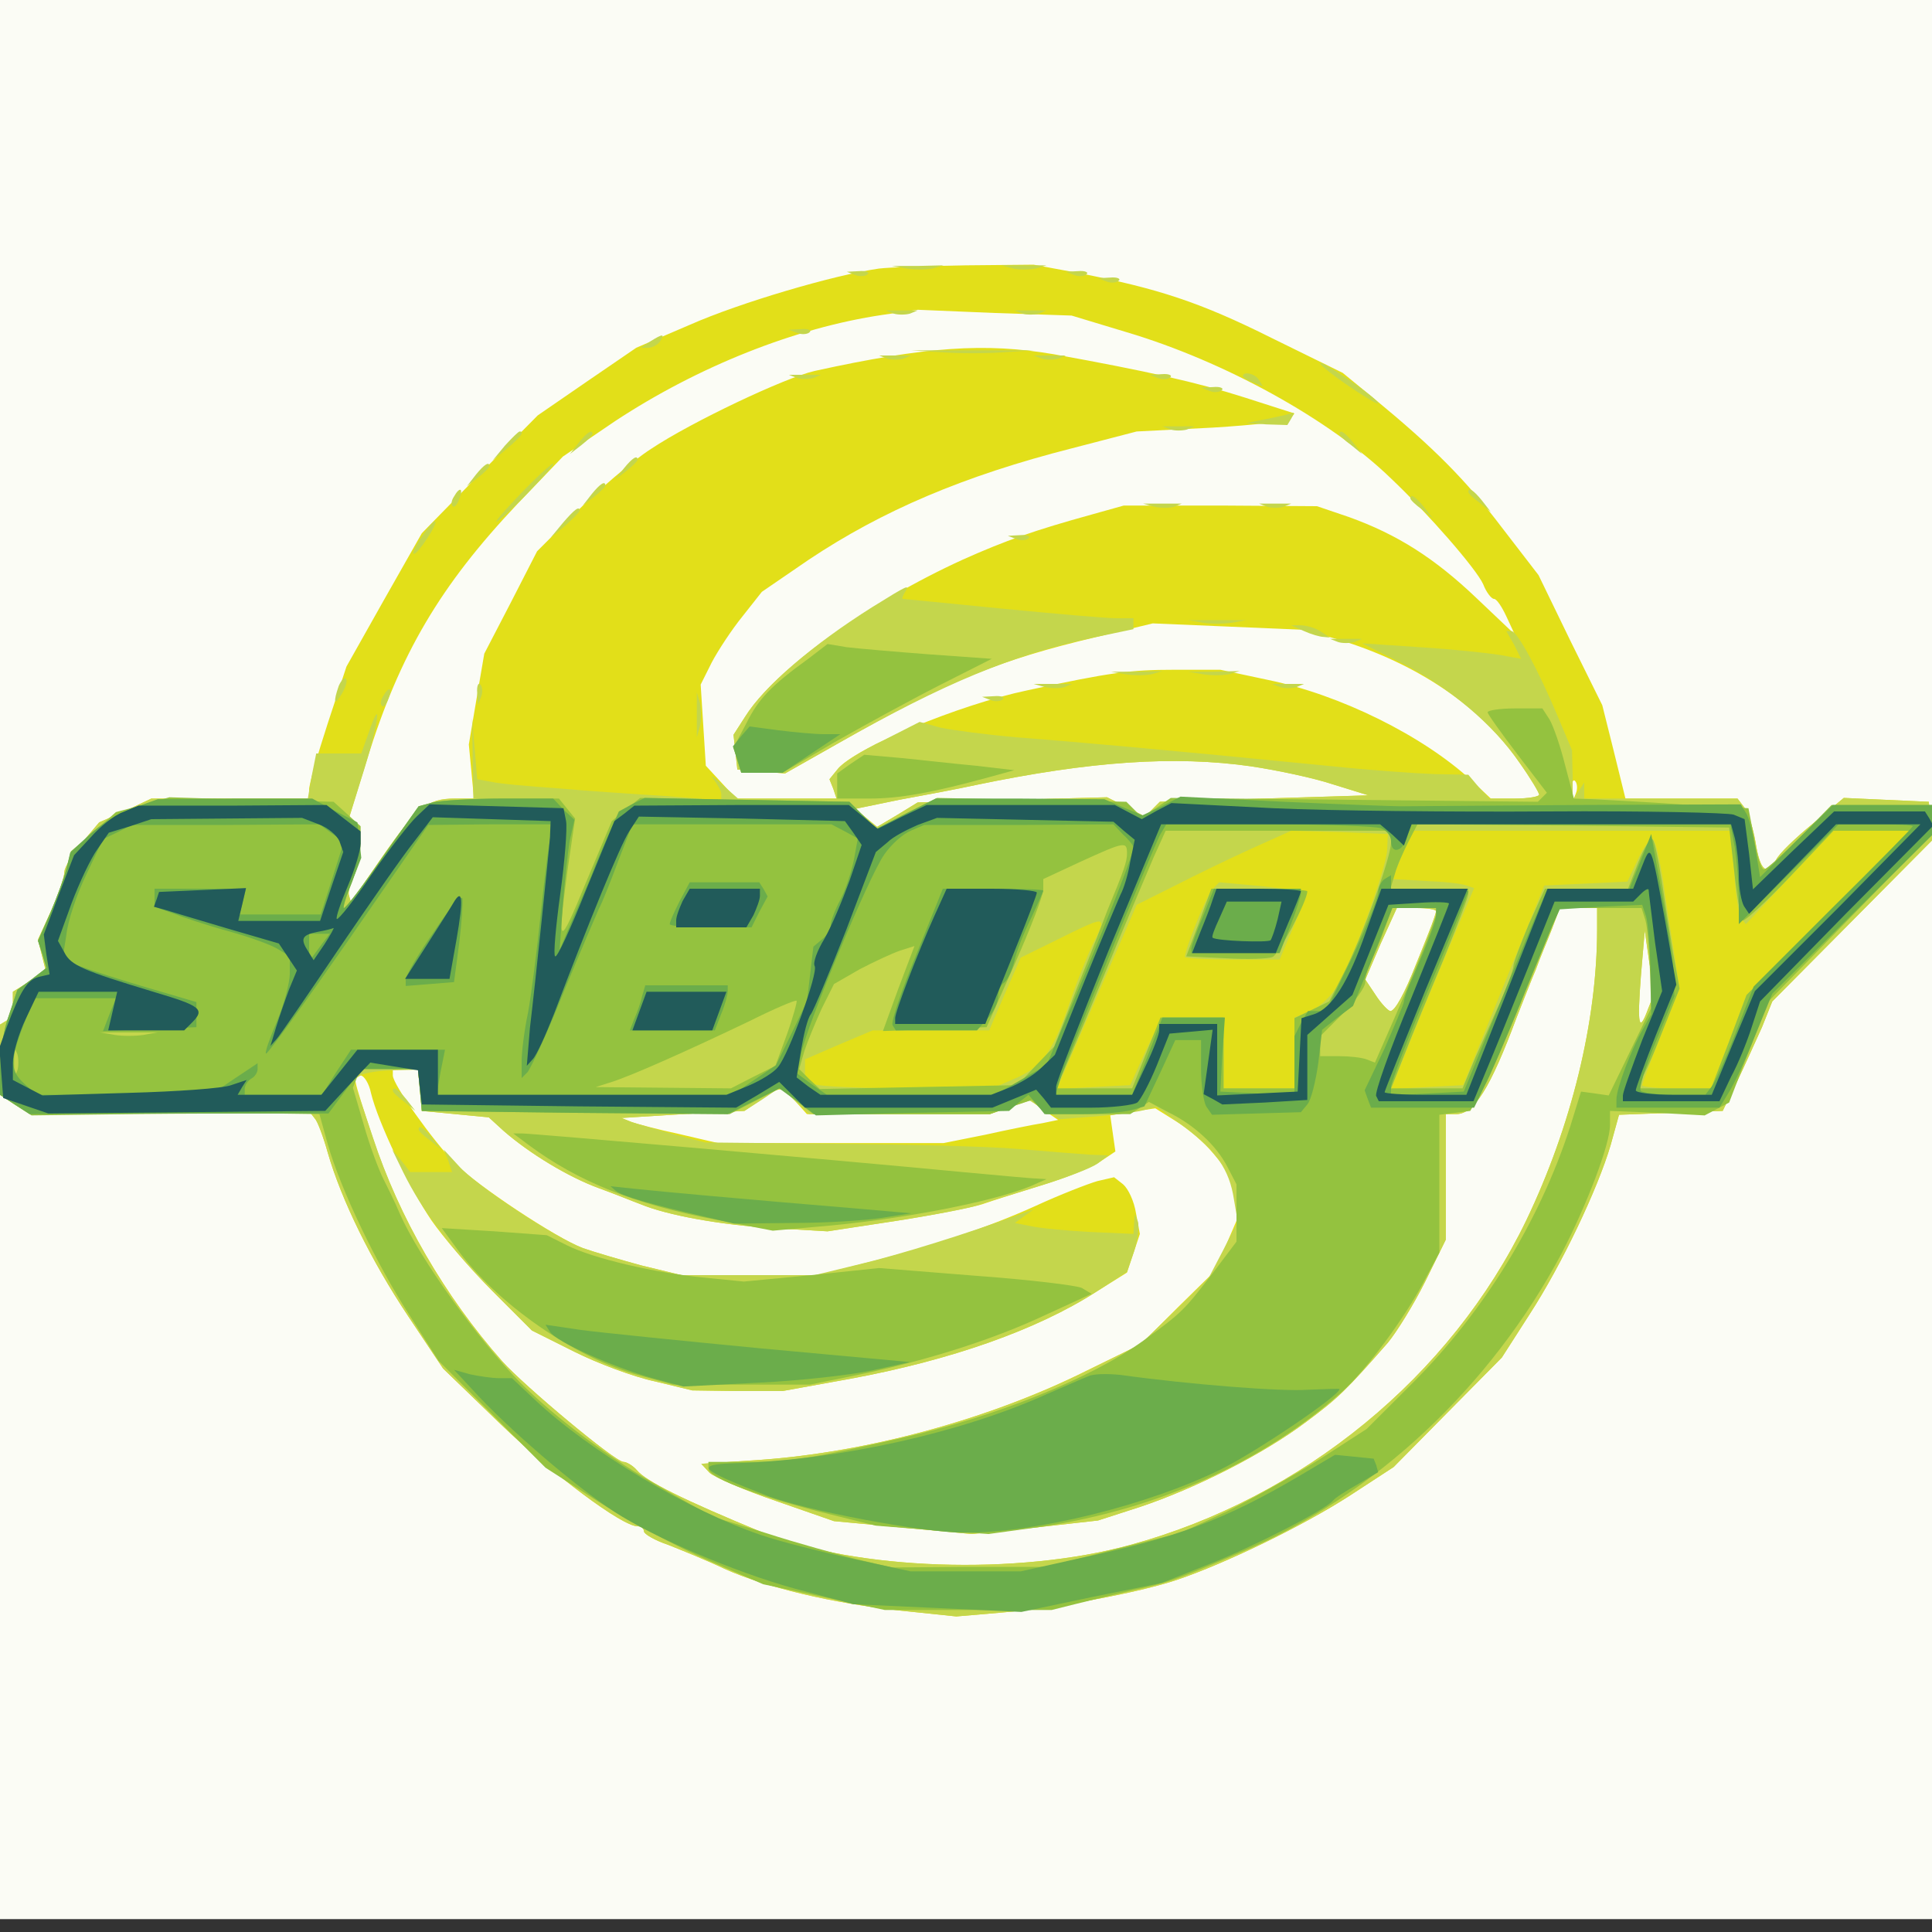 <?xml version="1.0"?><svg version="1.2" baseProfile="tiny-ps" viewBox="0 0 300 300" xmlns="http://www.w3.org/2000/svg" xmlns:xlink="http://www.w3.org/1999/xlink"><rect x="0" y="0" width="300" height="300" fill="#333333" stroke="none"/><title>saborty</title><g><g fill="#fbfcf5" transform="matrix(.1 0 0 -.1 0 300)"><path d="M0 1510V20h3000v2980H0V1510z"/></g><g fill="#e2df19" transform="matrix(.1 0 0 -.1 0 300)"><path d="M1365 2583c-70-10-216-53-293-87l-84-36-76-52-77-53-90-91-90-92-59-104-58-103-29-88c-16-49-29-95-29-103v-14H235l-40-19-41-18-27-32c-15-18-27-38-27-45 0-8-9-34-20-59l-21-46 6-24 6-24-25-17-26-16v-20c0-10-5-22-10-25l-10-6v-109l23-15 24-15 217 1 218 1 7-9c4-4 13-28 20-53 21-73 67-167 125-254l54-81 89-86c82-79 189-159 213-159 6 0 10-4 10-8s17-14 38-21c20-8 60-24 87-37 65-29 165-53 274-65l86-9 70 6c84 7 214 31 273 51 74 25 194 83 267 130l69 45 84 85 84 85 43 67c50 77 106 195 126 263l13 47 81 3 80 3 22 45c12 25 29 63 39 85l16 40 125 126 125 126-4 29-3 29-66 3-66 3-48-40c-27-22-53-47-57-56-15-26-25-17-32 27-4 23-12 48-18 55l-10 13h-174l-18 73-18 72-50 101-49 101-57 74c-56 74-106 124-197 199l-50 41-110 54c-112 56-177 77-300 101l-70 13-105-1c-58-1-118-3-135-5zm385-99c151-45 315-135 410-227 59-56 132-140 143-164 5-13 13-23 17-23s12-12 19-27l13-28-59 56c-65 62-123 99-198 126l-50 17-150 1h-150l-50-14c-87-24-133-40-200-70-149-68-292-171-338-244l-18-28 3-27 3-27 37-3 37-3 83 47c170 97 249 129 401 165l87 21 118-5 117-5 53-15c122-37 222-104 282-192 17-24 30-46 30-49s-17-6-37-6h-38l-30 28c-76 70-204 133-315 156l-75 16h-72c-67 0-99-4-228-32-105-22-267-89-294-122l-13-16 6-15 5-15h-156l-23 25-24 26-4 63-4 63 17 34c10 19 31 51 48 72l30 38 73 50c114 76 240 130 409 173l100 26 118 6c65 4 120 10 122 15l5 7-78 25c-72 23-152 41-296 67-106 18-198 12-371-26-45-10-191-79-254-121-31-20-83-65-116-98l-61-61-41-80-41-79-12-70-12-71 4-42 4-42h-29c-44 0-60-14-113-90l-49-71-3 10c-2 5 1 19 7 30 13 24 14 78 2 85l-9 6 28 91c51 164 114 270 233 396l71 74 81 55c129 85 280 145 415 165l55 8 120-5 119-4 86-26zm193-674c40-6 97-18 127-28l55-17-162-5-162-5-11-11-12-12-29 15-30 15-147-4-147-4-31-19-32-19-17 14-17 14 68 14c38 7 92 17 119 23 178 37 309 46 428 29zm504-42-5-13-1 19c-1 11 2 17 5 13 3-3 4-12 1-19zm-217-183c0-2-5-17-11-32s-15-38-20-50c-18-46-33-73-40-73-3 0-14 11-23 25l-16 24 24 56 25 55h30c17 0 31-2 31-5zm250-28c0-143-40-306-110-452-117-242-347-431-615-504-175-48-426-39-570 19-124 51-182 80-196 97-6 7-16 13-21 13-13 0-154 118-188 156-89 101-160 223-201 347-33 101-32 97-19 97 5 0 13-12 16-27 11-46 60-148 94-198 18-26 60-75 94-109l62-62 66-33c36-18 92-39 125-46l58-14 70-1h70l105 19c157 29 290 76 382 135l48 30 10 30 10 30-6 32c-3 19-12 38-20 45l-14 11-26-6c-14-4-58-21-97-39-73-33-161-63-274-91l-63-16h-212l-62 15c-33 9-74 21-91 27-42 16-164 97-198 131-35 36-97 123-97 137v10h39l3-32 3-33 52-5 52-5 23-21c40-35 101-72 148-89 25-9 54-21 65-25 41-17 123-32 205-37l85-5 105 16c58 9 119 21 135 26 17 6 59 19 94 30 36 11 76 27 89 36l24 16-4 28-4 28 35 6 35 5 32-20c18-11 44-33 58-50l25-30 7-35 6-35-18-42-19-42-57-56-56-56-84-41c-150-75-339-127-509-139l-90-6 13-14c8-7 54-27 104-44l89-31 107-10 107-10 98 10 98 11 65 21c87 29 193 83 258 132 50 37 63 50 127 123 14 17 40 59 58 95l32 65v195h16c28 0 53 40 94 150 10 25 23 59 30 75 6 17 18 45 25 63l12 32h58v-33zm79-124c-14-38-17-26-11 52l6 70 7-49 8-48-10-25zm-1324-143 18-20h284l31 11 31 11 22-16 22-15-24-5c-13-2-53-10-89-18l-65-13h-350l-60 14c-33 7-67 16-75 19l-15 6 96 6 95 5 25 17c31 22 33 22 54-2z"/></g><g fill="#c4d64c" transform="matrix(.1 0 0 -.1 0 300)"><path d="M1408 2583c12-2 30-2 40 0l17 5-40-1h-40l23-4zm165 0c9-2 25-2 35 0l17 5h-70l18-5zm-245-10c7-3 16-2 19 1 4 3-2 6-13 5l-19-1 13-5zm340 0c7-3 16-2 19 1 4 3-2 6-13 5l-19-1 13-5zm50-10c7-3 16-2 19 1 4 3-2 6-13 5l-19-1 13-5zm-330-50c6-2 18-2 25 0l12 5h-50l13-5zm200 0c6-2 18-2 25 0l12 5h-50l13-5zm-350-30c7-3 16-2 19 1 4 3-2 6-13 5l-19-1 13-5zm-228-13-15-10h12c6 0 15 5 18 10 8 12 4 12-15 0zm453-17c26-2 68-2 95 0l47 3h-190l48-3zm-85-10c6-2 18-2 25 0l12 5h-50l13-5zm240 0c6-2 18-2 25 0l12 5h-50l13-5zm432-7c0-3 20-19 45-36s45-29 45-26-20 19-45 36-45 29-45 26zm-812-23c6-2 18-2 25 0l12 5h-50l13-5zm560 0c7-3 16-2 19 1 4 3-2 6-13 5l-19-1 13-5zm132 3c0-2 7-7 16-10l15-6-6 10c-6 10-25 14-25 6zm-52-23c7-3 16-2 19 1 4 3-2 6-13 5l-19-1 13-5zm92-43-35-7 32-2 32-1 6 10c3 6 5 9 3 9-2-1-19-5-38-9zm-152-17c6-2 18-2 25 0l12 5h-50l13-5zm-1034-25-19-23 23 19c21 18 27 26 19 26-2 0-12-10-23-22zm115 5-14-18 18 14c9 7 17 15 17 17 0 8-8 3-21-13zm1181 13c0-2 8-10 18-17l17-14-14 18c-13 16-21 21-21 13zm-1111-53-14-18 18 14c9 7 17 15 17 17 0 8-8 3-21-13zm-230-10-14-18 18 14c9 7 17 15 17 17 0 8-8 3-21-13zm71-28c-24-25-42-45-39-45s25 20 49 45 42 45 39 45-25-20-49-45zm109-2-14-18 18 14c9 7 17 15 17 17 0 8-8 3-21-13zm-214-4c-4-6-5-12-2-15 2-3 7 2 10 11 7 17 1 20-8 4zm1575 7c0-2 8-10 18-17l17-14-14 18c-13 16-21 21-21 13zm-90-10c0-2 8-10 18-17l17-14-14 18c-13 16-21 21-21 13zm-397-13c9-2 23-2 30 0l12 5h-60l18-5zm175 0c6-2 18-2 25 0l12 5h-50l13-5zm-1094-25-19-23 23 19c12 11 22 21 22 23 0 8-8 2-26-19zm-211-10c-15-20-25-38-20-38 3 0 12 11 21 25 17 26 16 35-1 13zm915-15c7-3 16-2 19 1 4 3-2 6-13 5l-19-1 13-5zm-224-106c-92-58-168-123-197-170l-18-28 3-27 3-27 37-3 37-3 83 47c166 94 270 137 396 164l62 13v17h-27c-16 0-95 7-178 15-82 8-151 15-153 15s0 5 3 10c8 13 7 13-51-23zm514-24c12-2 32-2 45 0l22 4h-90l23-4zm157-13c11-5 25-9 30-9l10-1-15 10c-8 5-22 9-30 9h-15l20-9zm326-21 11-22-33 6c-19 3-74 9-124 12l-90 6 62-31c73-37 142-95 183-155 17-24 30-46 30-49s-17-6-38-6h-39l-17 18-16 19-53 1c-28 1-99 6-157 12-262 26-411 39-490 45-47 4-100 11-119 15l-33 9-57-29c-32-15-63-35-70-44l-13-16 6-15 5-15h-153l-25 22c-14 13-20 16-13 8 6-8 12-18 12-23v-10l-87 7c-49 3-124 8-168 12-44 3-90 7-102 10l-22 4-4 48-4 47 1-63 1-62h-28c-44 0-60-14-113-90l-49-71-3 10c-2 5 1 19 7 30 13 24 14 78 2 85l-9 6 24 77c23 74 27 116 6 54l-11-31h-70l-7-35-6-35H235l-40-19-41-18-27-32c-15-18-27-38-27-45 0-8-9-34-20-59l-21-46 6-24 6-24-25-17-26-16v-20c0-10-4-22-10-25l-10-6v-109l23-15 24-15 217 1 218 1 7-9c4-4 13-28 20-53 21-73 67-167 125-254l54-81 89-86c82-79 189-159 213-159 6 0 10-4 10-8s17-14 38-21c20-8 60-24 87-37 65-29 165-53 274-65l86-9 70 6c84 7 214 31 273 51 74 25 194 83 267 130l69 45 84 85 84 85 43 67c50 77 106 195 126 263l13 47 81 3 80 3 22 45c12 25 29 63 39 85l16 40 125 126 125 126-4 29-3 29-66 3-66 3-48-40c-27-22-53-47-57-56-15-26-25-17-32 27-4 23-12 48-18 55l-10 13h-238v25l-9-14-9-13v38l-1 39-21 50c-31 74-64 135-73 135h-8l12-21zm-408-189c40-6 97-18 127-28l55-17-162-5-162-5-11-11-12-12-29 15-30 15-147-4-147-4-31-19-32-19-17 14-17 14 68 14c38 7 92 17 119 23 178 37 309 46 428 29zm211-130c-2-31-56-179-80-215-10-15-28-31-41-36l-23-9v-110h-110v110h-96l-25-52-24-53-57-3-57-3 62 143 62 143 60 30c33 17 87 43 120 58l60 27 75-2 75-3-1-25zm539-36c2-36 8-68 12-72l6-7 68 73 68 72h118l-126-127-127-128-27-72-28-73h-54c-29 0-53 2-53 5 0 2 13 37 29 77l29 73-9 58c-5 31-13 82-17 112-5 30-11 58-15 61-3 4-14-10-23-29l-17-36-64-3-65-3-63-155-63-155-56-3-56-3 21 52c11 29 40 99 64 156l44 104-12 4c-7 3-35 6-63 7l-52 3 15 38 15 37h495l6-66zm-463-59c0-2-5-17-11-32s-15-38-20-50c-18-46-33-73-40-73-3 0-14 11-23 25l-16 24 24 56 25 55h30c17 0 31-2 31-5zm250-28c0-143-40-306-110-452-117-242-347-431-615-504-175-48-426-39-570 19-124 51-182 80-196 97-6 7-16 13-21 13-13 0-154 118-188 156-90 101-160 223-201 348l-30 89 12 8c6 3 29 7 50 7l38 1 3-32 3-32 52-5 52-5 23-21c40-35 101-72 148-89 25-9 54-21 65-25 41-17 123-32 205-37l85-5 105 16c58 9 116 20 130 25s57 18 96 30 78 27 88 34l17 13-28 1c-15 1-66 5-113 9s-175 7-285 8l-200 2-50 13c-27 8-57 16-65 19l-15 6 95 6 96 5 28 18 28 19 22-21 22-21h281l31 11 31 10 23-14 23-15 50 4c28 2 61 6 76 9l25 6 42-30c50-37 71-67 78-113l6-35-22-43-23-44-53-52-54-52-83-41c-149-74-338-126-508-138l-90-6 13-14c8-7 54-27 104-44l89-31 107-10 107-10 98 10 98 11 65 21c87 29 193 83 258 132 50 37 63 50 127 123 14 17 40 59 58 95l32 65v195h16c28 0 53 40 94 150 10 25 23 59 30 75 6 17 18 45 25 63l12 32h58v-33zm-770 8c0-4-6-18-14-33-7-15-24-56-36-92-26-75-43-98-87-116l-32-14h-130c-71 0-136 3-145 6l-16 6v33l53 23 52 22h181l24 56 25 57 55 27c58 29 70 34 70 25zm849-132c-14-38-17-26-11 52l6 70 7-49 8-48-10-25zm-678 184c-9-12-41-91-41-103 0-2 33-4 74-4h73l22 52c12 28 20 52 19 53-2 1-33 5-69 9l-66 6-12-13zM610 1306c0-2 8-10 18-17l17-14-14 18c-13 16-21 21-21 13zm40-60c0-2 8-10 18-17l17-14-14 18c-13 16-21 21-21 13zm-24-66c29-59 74-119 138-184l62-62 66-33c36-18 92-39 125-46l58-14 70-1h70l105 19c157 29 290 76 382 135l48 31 11 32c6 18 8 39 6 46l-5 12-1-15-1-16-67 3c-38 2-79 6-92 9l-25 5 15 11 14 10-20-7c-81-30-191-64-250-78l-70-17h-207l-62 15c-33 9-74 21-91 27-43 16-166 97-193 128l-23 25 7-17 6-18h-65l-14 18-14 17 17-35zm1452 823c6-2 18-2 25 0l12 5h-50l13-5zm-330-50c12-2 30-2 40 0l17 5-40-1h-40l23-4zm120 0c12-2 30-2 40 0l17 5-40-1h-40l23-4zm-1342-18c-9-26-7-32 5-12 6 10 9 21 6 23-2 3-7-2-11-11zm215-11 1-19 5 13c3 7 2 16-1 19-3 4-6-2-5-13zm882 9c9-2 23-2 30 0l12 5h-60l18-5zm365 0c6-2 18-2 25 0l12 5h-50l13-5zm-1393-14c-4-6-5-12-2-15 2-3 7 2 10 11 7 17 1 20-8 4zm487-29v-35l5 18c2 9 2 25 0 35l-5 17v-35zm456 23c7-3 16-2 19 1 4 3-2 6-13 5l-19-1 13-5z"/></g><g fill="#94c23f" transform="matrix(.1 0 0 -.1 0 300)"><path d="M1255 1977c-58-42-77-62-96-100l-20-38 6-20 6-19h64l80 47c44 25 117 65 162 88l83 42-98 7c-53 4-110 9-127 11l-30 5-30-23zm1055-83c0-3 21-32 46-65l46-60-7-7-7-7-285 3-285 3-22-15-23-15-12 12-12 12-147 3-147 3-47-24-47-24-21 21-21 21-162 3-163 3-22-18-22-18-40-95c-43-104-45-103-29 17l12 82-13 16-12 15h-87c-47 0-96-3-109-6l-22-6-56-79c-30-44-57-79-60-79-2 0 3 16 11 36s15 49 15 64v27l-21 19-21 19-128 3-127 4-42-12-41-11-35-31-35-30-7-27c-3-14-15-45-25-69l-19-43 7-21 6-21-22-17-23-17-13-39c-8-21-14-58-14-81v-43l24-16 25-16 153 2c84 1 185 1 223 1l71-1 13-47c20-70 76-187 128-267l44-69 83-83 83-83 84-54c46-29 122-70 169-90l85-37 94-20 95-20h259l36 9c20 5 61 15 91 22 55 12 65 15 170 60 205 87 385 256 495 463 39 75 75 169 75 199v22l74-3 73-4 19 10 19 10 30 78 30 78 127 130 128 131v45h-156l-49-50c-27-27-52-50-56-50s-11 21-15 48l-9 47-105 6c-58 4-119 7-136 8l-30 1-14 53c-7 28-18 60-24 70l-11 17h-42c-24 0-43-3-43-6zm383-248c4-38 10-72 13-75 2-3 35 27 73 67l68 72h118l-126-127-127-128-27-72-28-73h-119l9 13c6 6 21 41 35 77l26 65-10 55c-5 30-13 81-18 114-5 32-11 60-14 63s-13-13-22-36l-16-41h-129l-25-55c-13-31-24-60-24-65 0-6-9-29-19-53-11-23-28-63-40-89l-20-48h-111l21 53c11 28 38 94 60 146 21 52 39 98 39 103v8h-121l7 23c3 12 13 34 21 50l14 27 242-2 242-3 8-69zm-533 46c0-23-44-145-73-202l-23-45-27-13-27-13v-109h-110v110h-98l-22-55-22-55h-119l4 8c3 4 33 75 67 157 34 83 71 169 81 193l19 42h350v-18zm-410-17c0-13-4-25-31-90-4-11-24-63-45-115l-37-95-29-30-28-30-154-3-153-3-16 15-16 16 8 28c5 15 17 44 27 66l19 38 40 23c23 12 51 25 63 29l22 7-25-66-24-66 81 3 80 3 44 99c24 54 44 106 44 115v16l58 27c68 31 72 32 72 13zm480-94c0-8-41-109-81-199l-14-32-13 5c-8 3-27 5-43 5h-29v31l35 35c19 19 35 41 35 49 0 9 4 23 9 33 5 9 15 32 21 50l12 32h68v-9zm325-10c3-10 6-45 7-77l2-59-33-68-33-68-21 3-22 3-17-55c-47-145-133-286-244-397l-72-72-73-47c-41-26-106-62-144-81l-71-33-104-26-105-27h-120l-120-1-55 13c-30 8-93 25-139 40l-85 26-74 42c-85 48-168 110-224 166-65 66-156 192-187 262-7 17-19 41-26 55s-21 51-30 83l-17 58 6 15 5 14h90l3-32 3-33 239-3 239-2 39 20 39 20 26-20 26-20h274l32 11 33 11 11-11 11-11h131l14 9 15 10 30-16c41-20 75-52 92-85l14-27v-89l-37-49c-45-58-46-60-108-105-82-59-227-117-375-151-137-31-174-37-236-37h-64v-10c0-14 62-38 167-66l93-23 87-7 88-6 80 11c183 27 347 101 469 210 37 33 97 114 127 171l24 45v214l24 3 24 3 18 32c10 17 41 88 69 157l52 126h127l6-19zm-1333-177-18-49-34-17-35-18-105 1-105 1 25 8c29 9 117 48 215 95 38 19 71 33 72 31 1-1-5-24-15-52zm-999-1c-13-2-33-2-45 0l-23 4h90l-22-4zm-196-55-5-13v50l5-12c2-7 2-19 0-25zm1835 230-20-53 61-3c33-2 66-1 73 2 10 4 54 87 54 102 0 2-33 4-74 4h-75l-19-52zM821 1222c77-57 164-92 291-116l88-17 67 6c125 10 272 38 333 63l25 11-15 1c-8 0-60 5-115 10-210 20-670 60-684 60h-14l24-18zm-113-159c60-85 186-173 286-199l51-14h213l54 11c112 22 216 54 298 91l85 39-15 9c-8 4-82 13-165 19l-150 12-105-11-105-10-60 6c-77 7-174 30-214 50l-32 16-81 6-82 5 22-30zm613 751-21-15v-39h50c47 0 97 9 185 33l40 11-60 7c-33 3-85 9-116 12l-57 5-21-14z"/></g><g fill="#6bad4b" transform="matrix(.1 0 0 -.1 0 300)"><path d="m1151 1857-13-16 7-21 6-20h64l45 30 45 30h-26c-14 0-46 3-70 6l-45 6-13-15zm-945-112c-21-7-51-26-67-41l-30-28-6-26c-4-14-15-44-25-68l-19-43 7-21 6-21-22-17-23-17-13-39c-8-21-14-58-14-81v-43l23-15 23-15 232 1h232l26 35 26 34h87l3-32 3-33 238-3 237-2 40 20 40 20 29-21 28-21 150 4 150 3 15 13 15 12 13-15 12-15h57c31 0 65 3 77 6l21 6 24 51 24 52h40v-45c0-25 4-51 8-58l9-13 69 2 69 2 10 12c6 7 13 36 17 64l6 52 24 19 24 18 31 76 30 76h68v-10c0-9-9-34-36-97-8-17-14-34-14-38s-14-36-30-73l-31-65 5-14 5-13h160l16 33c9 17 34 75 55 127s44 107 50 122l12 26 64 4 64 3 6-18c3-10 6-48 7-85l1-67-14-25c-17-30-40-90-40-107v-13h160l14 23c8 12 27 52 41 88l27 66 124 123 124 123v47h-154l-57-56-56-56-7 44c-4 23-10 49-15 56l-8 13-254-1c-140-1-263-2-274-2s-93 3-181 7l-161 8-29-15-30-14-29 12-30 13-131 1h-131l-46-23-46-24-21 21-21 21-159 3-159 3-20-10-20-11-17-38c-9-20-20-46-24-57s-18-42-30-70l-21-50 5 70c3 39 8 84 11 101l7 31-17 16-16 17h-82c-45 0-92-3-105-6l-22-6-56-79c-30-44-57-79-60-79-2 0 3 18 12 39l15 39-3 28-3 27-35 18-35 19H365l-120-1-39-14zm309-39 19-13-18-57-18-56H372l5 20 5 20H240v-28l28-10c15-6 54-19 87-28s68-22 77-28l18-11v-27c0-14-9-48-20-74s-19-48-17-50 59 77 128 176l124 179 99 1h98l-6-15c-3-8-10-63-16-121s-15-129-20-156c-6-28-10-62-10-76v-26l9 9c5 6 31 61 56 124 26 63 51 121 55 130 5 9 18 42 30 74l22 57h309l21-11 20-11-6-33c-4-19-13-47-21-62s-15-33-15-39-6-17-14-23l-13-11-5-43-5-42-24-50-24-49-34-23-34-23H678l6 35 7 35H545l-23-35-22-35H380v9c0 6 5 13 10 16 6 3 10 10 10 15v9l-36-24-37-25H57l-19 17c-22 20-23 35-2 90l17 43h127l-10-25-10-26 73 3 72 3v39l-75 22c-41 12-88 27-104 33l-29 11 6 38c2 21 16 63 31 94l26 55 23 11 22 11h146l145 1 19-14zm1229-2c9-8 16-17 16-20 0-9-32-92-91-234l-44-104-40-23-40-23h-261l-23 16-23 17 6 31c9 44 105 275 129 309 11 16 29 32 41 37l21 9h147l147 1 15-16zm400 10c9-3 16-12 16-20 0-21 18-17 25 6l6 20h496l7-37c3-21 6-56 6-78v-40l78 78 77 77h58c31 0 57-1 57-3s-56-59-124-126l-123-123-28-72c-15-39-32-77-37-83l-10-13h-48c-25 0-49 3-52 6-4 3 7 37 23 76l29 71-1 31c0 17-8 74-18 126l-17 95-17-43-17-42h-127l-16-37c-9-21-38-92-65-158l-49-120-56-3-57-3v13c0 7 27 78 60 156 33 79 60 146 60 148s-27 4-60 4h-60v21l-10-6c-5-3-10-13-10-21s-18-53-40-100l-41-84h-28l-11-19-10-20v-92l-57 3-58 3 3 58 4 57h-97l-23-60-24-60h-119l7 23c8 28 143 356 155 380l10 17h159c87 0 165-3 174-6zM499 1533c-7-10-15-20-16-22-2-2-3 5-3 17v22h32l-13-17zm556 67c-8-16-15-31-15-35 0-3 28-5 63-5h64l12 24 13 24-6 11-7 11h-108l-16-30zm-382-48c-24-34-43-67-43-73v-10l38 3 37 3 8 60c4 33 6 65 5 70-2 6-22-18-45-53zm324-99c-2-10-8-26-12-35l-7-18h132l10 26c6 14 10 30 10 35v9h-128l-5-17zm426 65c-23-56-40-105-37-110l5-8h126l16 18c10 10 17 26 17 35s4 18 9 21 12 18 16 33c3 15 15 45 26 67 10 22 19 41 19 43s-35 3-78 3h-78l-41-102zm445 59c-10-23-18-46-18-50v-7h137l17 43c9 23 16 46 16 50v7h-135l-17-43zm-912-426c9-8 54-21 137-40l47-11 93 1c50 0 112 4 137 8l45 7-80 7c-181 15-312 27-349 31l-38 4 8-7zM854 932c9-15 98-55 159-72l48-13 117 6c64 3 144 12 176 19l59 13-229 21c-126 12-253 25-283 29l-54 8 7-11zM745 830c59-62 164-151 221-185 70-42 196-94 284-116l75-20 131-6 130-6 109 23 109 22 73 29c69 27 182 85 193 99 3 4 20 15 38 25l32 19-3 11-4 10-30 3-30 3-54-32c-117-69-192-97-344-129l-90-20h-171l-92 20c-50 11-113 27-139 36-113 38-267 130-353 211l-35 33h-20c-11 0-31 3-45 6l-25 7 40-43zm945 33c-8-3-37-16-65-28-133-60-322-102-482-107-65-2-59-9 47-50 58-23 244-58 308-58 112 0 285 43 397 98 55 27 185 115 185 125 0 1-22 0-49-1-42-3-182 8-291 23-19 2-42 2-50-2z"/></g><g fill="#215b5a" transform="matrix(.1 0 0 -.1 0 300)"><path d="M191 1739c-14-5-36-23-50-39l-26-28-24-62-23-61 4-31 5-31-17-4c-18-5-28-21-50-79l-11-31 3-39 3-39 35-12 35-12 215 2 215 2 35 38 35 37 37-6 37-6 3-27 3-26 244-3 244-2 34 20 33 20 20-20 20-20h291l34 14 34 14 12-14 11-14h62c33 0 66 4 72 8 5 4 19 30 30 57l20 50 34 3 33 3-7-50-7-50 15-8 14-8 66 3 66 4v101l35 31 35 31 28 70 28 70 47 3c26 2 47 1 47-1s-27-69-59-148c-33-79-57-147-54-151l4-8h147l20 48c11 26 39 95 63 155l43 107h122l12 12c7 7 12 9 12 6 0-4 5-40 10-82l11-75-31-76c-16-42-30-81-30-86v-9h150l18 38c11 20 25 55 32 77l13 40 134 137 135 136-6 11-7 11h-141l-63-60-63-61-6 55-7 54-17 7c-9 3-138 6-287 5-148-1-341 1-428 5l-158 8-23-12-23-13-21 11-21 11h-292l-38-18-38-19-23 19-22 18h-167l-166-1-15-12-16-12-44-107c-24-60-45-106-48-103-3 2 1 46 8 97s11 102 9 113l-4 20-104 3-104 3-19-18c-11-10-43-51-71-91-27-40-52-71-54-69s6 25 17 51 20 56 20 66v19l-26 20-27 21-146-1H215l-24-10zm304-19c14-5 28-17 32-26l6-17-18-53-18-54H370l6 25 6 26-67-3-68-3-4-12-4-11 18-5c10-3 53-16 97-29l79-23 14-21 14-21-12-29c-6-16-15-42-20-58l-9-30 9 10c5 5 48 68 96 139 49 72 101 147 118 168l29 38 92-3 91-3-1-25c-1-14-7-72-13-130s-14-132-18-165l-5-60 9 10c6 6 20 37 33 70 55 145 103 262 117 284l15 23 160-3 160-4 13-18 13-19-19-56c-11-30-28-71-39-90-11-18-18-37-15-42 6-10-40-137-57-157-6-8-27-21-46-29l-34-14H680v70H555l-28-35-28-35H369l7 12 7 11-24-8c-13-5-85-10-159-12l-134-4-23 12-23 12v27c0 14 9 45 20 68l20 42h122l-7-30-7-30h118l12 12c21 21 14 26-60 48-109 33-128 41-138 61l-10 18 21 58c12 32 30 70 40 84l18 26 33 10 33 11 117 1 117 1 26-10zm1250-10 17-14-7-34c-3-19-10-42-15-51-4-9-29-68-55-132l-47-117-21-20c-12-12-35-25-50-31l-28-11h-265l-19 13-18 14 7 43c4 24 10 49 15 55 4 5 29 65 55 131l46 121 18 15c9 9 31 20 47 27l30 11 137-3 137-3 16-14zm417-6 18-17 6 17 6 16h496l6-22c3-13 6-39 6-58s4-40 8-47l8-12 67 69 68 70h131l-128-130-129-129-34-81-33-80h-59c-32 0-59 3-59 7 0 3 14 42 31 85l32 79-17 97c-23 125-22 123-37 85l-13-33h-133l-63-160-63-160h-64c-35 0-63 2-63 4s29 74 64 160l65 156h-134l-24-67c-27-78-53-119-81-128l-19-6-3-57-3-57-62-3-63-3v111h-90v-10c0-6-9-30-21-55l-21-45h-118v13c0 6 37 101 81 210l82 197h340l19-16zM504 1534l-17-25-8 13c-13 20-11 26 14 31 12 2 23 5 25 6 1 0-5-11-14-25zm556 67c-5-11-10-24-10-30v-11h109l11 19c5 11 10 24 10 30v11h-109l-11-19zm-356-3c-4-7-23-37-41-65l-34-53h69l11 62c11 63 9 80-5 56zm289-168-11-30h124l11 30 11 30h-124l-11-30zm458 148c-27-60-61-149-61-159v-9h140l9 23c5 12 23 57 40 99s31 79 31 82-32 6-70 6h-70l-19-42zm432 25c-3-10-12-33-19-50l-13-33h130l19 46c11 25 20 48 20 50s-29 4-65 4h-66l-6-17zm101-30c-4-16-9-30-11-33-4-4-85-1-90 4-2 1 3 14 10 29l12 27h85l-6-27z"/></g></g></svg>